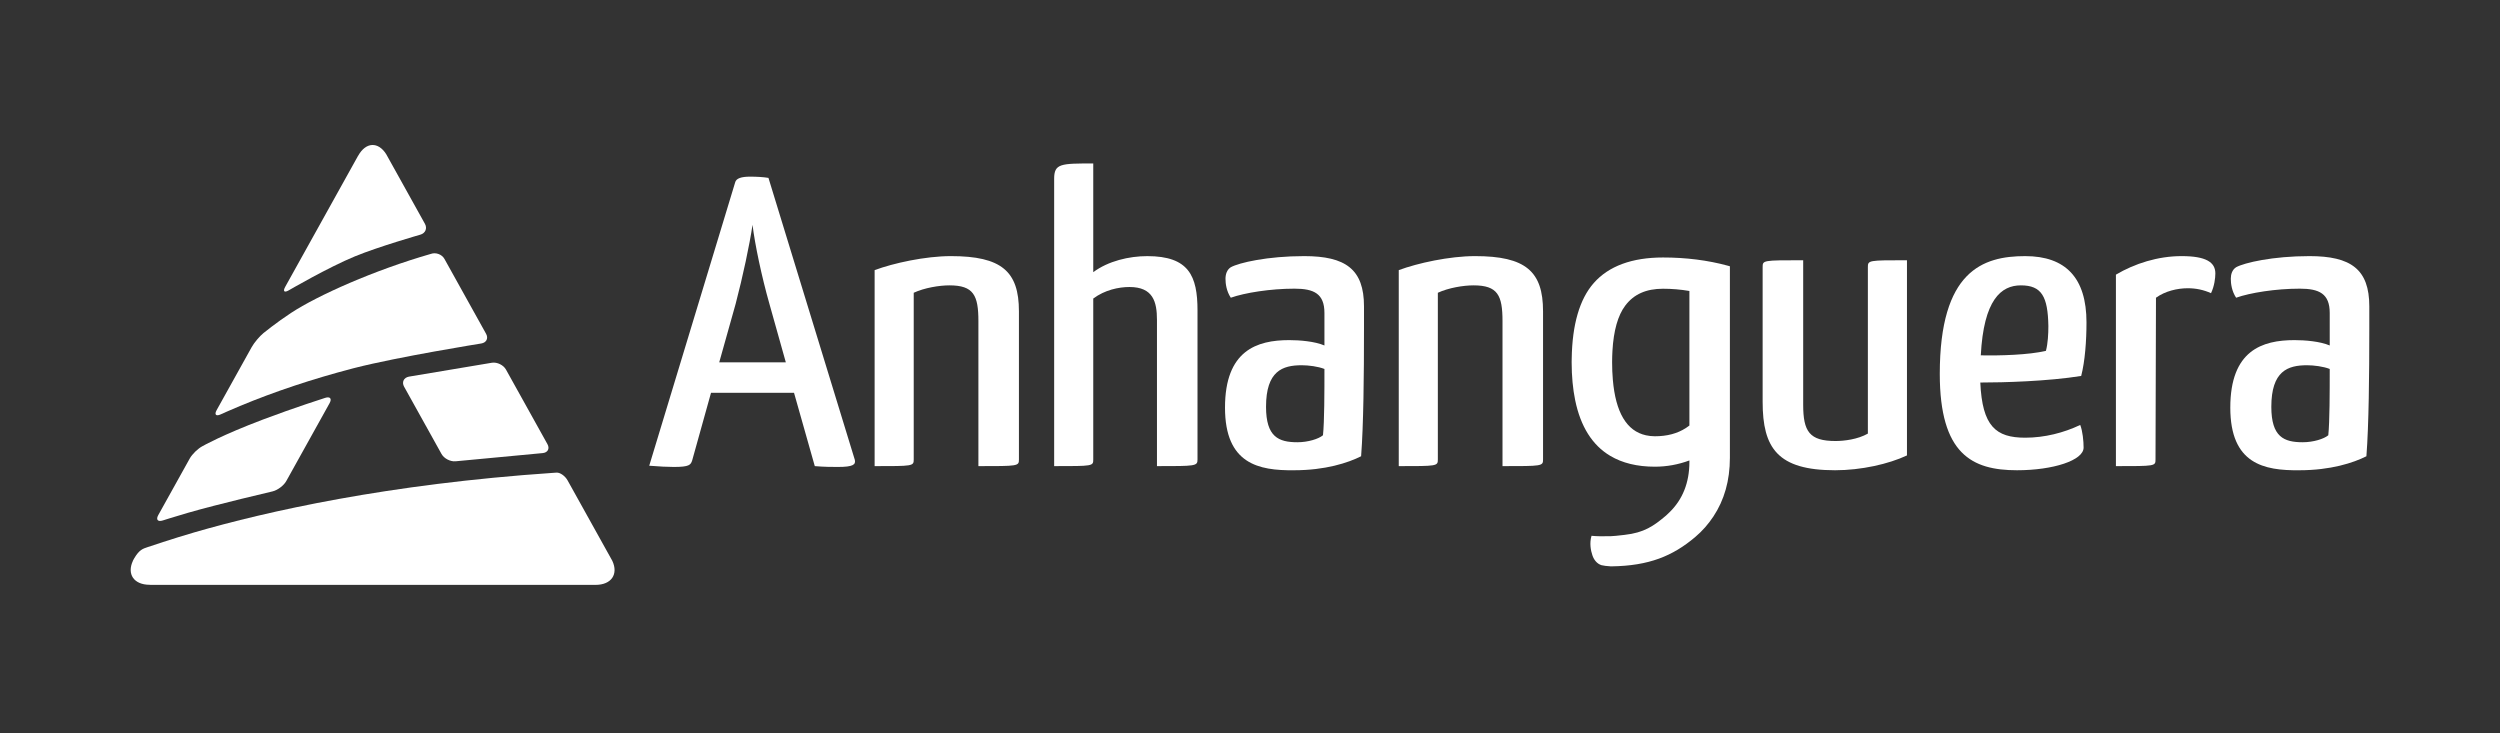 <svg width="341" height="100" viewBox="0 0 341 100" fill="none" xmlns="http://www.w3.org/2000/svg">
<rect x="0" y="0" width="341" height="100" fill="#333333" stroke="none"/>
<path d="M35.862 57.227C30.247 59.35 27.645 60.842 27.645 60.842C27.015 61.165 26.218 61.931 25.878 62.546L21.584 70.266C21.243 70.88 21.519 71.206 22.197 70.992C22.197 70.992 23.921 70.444 25.593 69.96C29.656 68.779 37.164 67.029 37.164 67.029C37.858 66.868 38.704 66.234 39.045 65.621L44.958 54.988C45.298 54.373 45.025 54.051 44.348 54.27C44.348 54.27 40.139 55.609 35.862 57.227Z" fill="white"/>
<path d="M74.002 61.803C74.712 61.745 75.013 61.197 74.672 60.584L69.011 50.403C68.669 49.789 67.814 49.371 67.109 49.476L55.766 51.376C55.068 51.513 54.777 52.126 55.117 52.739L60.224 61.924C60.565 62.539 61.423 62.985 62.133 62.921L74.002 61.803Z" fill="white"/>
<path d="M66.302 45.532L60.619 35.309C60.278 34.695 59.449 34.39 58.781 34.628C51.026 36.855 43.355 40.287 39.711 42.675C37.693 43.998 35.939 45.43 35.939 45.43C35.392 45.877 34.665 46.744 34.323 47.359L29.549 55.943C29.209 56.555 29.457 56.817 30.103 56.521C30.103 56.521 31.343 55.954 32.731 55.378C37.444 53.418 42.601 51.697 48.06 50.269C48.164 50.243 48.269 50.216 48.373 50.189C54.412 48.648 65.644 46.851 65.644 46.851C66.347 46.739 66.644 46.146 66.302 45.532Z" fill="white"/>
<path d="M39.392 39.598C39.392 39.598 44.776 36.462 48.426 34.961C51.635 33.641 57.341 32.007 57.341 32.007C58.025 31.811 58.304 31.149 57.964 30.535L52.678 21.031C51.586 19.292 49.901 19.361 48.856 21.239L48.843 21.249L38.899 39.132C38.558 39.745 38.78 39.955 39.392 39.598Z" fill="white"/>
<path d="M83.519 76.495L77.42 65.528C77.079 64.915 76.4 64.437 75.913 64.465L75.462 64.496C52.876 66.028 36.38 69.756 26.519 72.612C23.594 73.459 20.158 74.62 20.158 74.62C19.485 74.847 19.006 74.974 18.312 76.147C18.312 76.147 18.261 76.242 18.131 76.477L18.135 76.486C17.279 78.314 18.258 79.765 20.419 79.765L20.527 79.777H81.234C83.396 79.777 84.373 78.322 83.519 76.495Z" fill="white"/>
<path d="M98.102 49.424H107.187L104.949 41.45C103.896 37.742 102.973 33.362 102.644 30.666C102.249 33.362 101.329 37.688 100.341 41.45L98.102 49.424ZM108.306 53.581H96.982L94.415 62.794C94.218 63.413 94.022 63.692 91.913 63.692C91.19 63.692 89.807 63.635 88.555 63.525L100.275 24.881C100.406 24.321 101.131 24.095 102.315 24.095C103.236 24.095 104.158 24.152 104.817 24.263L116.601 62.736C116.731 63.356 116.402 63.692 114.298 63.692C113.507 63.692 112.454 63.692 111.137 63.58L108.306 53.581Z" fill="white"/>
<path d="M119.299 36.845C121.868 35.889 126.213 34.934 129.701 34.934C136.612 34.934 138.982 37.013 138.982 42.459V62.68C138.982 63.58 138.852 63.58 133.454 63.58V43.807C133.454 40.271 132.795 38.923 129.504 38.923C128.12 38.923 126.08 39.259 124.632 39.934V62.68C124.632 63.58 124.5 63.58 119.299 63.58V36.845Z" fill="white"/>
<path d="M143.787 24.376C143.787 22.296 144.709 22.296 149.12 22.296V37.123C151.161 35.608 153.991 34.936 156.494 34.936C162.155 34.936 163.34 37.63 163.34 42.348V62.681C163.34 63.579 163.077 63.579 157.81 63.579V43.641C157.81 41.17 157.283 39.148 154.058 39.148C152.61 39.148 150.701 39.54 149.12 40.721V62.681C149.12 63.579 149.054 63.579 143.787 63.579V24.376Z" fill="white"/>
<path d="M177.558 49.819C174.926 49.819 172.687 50.605 172.687 55.492C172.687 59.593 174.398 60.322 176.967 60.322C178.414 60.322 179.861 59.872 180.454 59.368C180.653 57.516 180.653 53.358 180.653 50.326C179.797 49.987 178.48 49.819 177.558 49.819ZM167.88 36.452C169 35.833 172.884 34.934 177.888 34.934C183.547 34.934 186.049 36.732 186.049 41.788V44.764C186.049 51.223 185.984 57.963 185.656 62.233C183.878 63.13 180.783 64.143 176.505 64.143C171.699 64.197 167.091 63.3 167.091 55.603C167.091 47.797 171.435 46.392 175.847 46.392C177.294 46.392 179.337 46.561 180.653 47.123V42.686C180.653 40.047 179.204 39.373 176.57 39.373C173.279 39.373 169.791 39.934 167.88 40.609C167.289 39.71 167.157 38.699 167.157 38.024C167.157 37.407 167.355 36.787 167.88 36.452Z" fill="white"/>
<path d="M190.79 36.845C193.359 35.889 197.702 34.934 201.192 34.934C208.102 34.934 210.471 37.013 210.471 42.459V62.68C210.471 63.58 210.34 63.58 204.942 63.58V43.807C204.942 40.271 204.286 38.923 200.992 38.923C199.609 38.923 197.57 39.259 196.122 39.934V62.68C196.122 63.58 195.991 63.58 190.79 63.58V36.845Z" fill="white"/>
<path d="M260.11 62.12C257.605 63.3 253.854 64.142 250.302 64.142C242.465 64.142 240.424 61.111 240.424 54.818V36.452C240.424 35.497 240.424 35.497 245.955 35.497V55.212C245.955 58.861 246.81 60.154 250.367 60.154C251.551 60.154 253.394 59.929 254.777 59.143V36.452C254.777 35.497 254.843 35.497 260.11 35.497V62.12Z" fill="white"/>
<path d="M270.18 48.468C272.682 48.527 276.764 48.415 279.066 47.853C279.331 46.843 279.398 45.551 279.398 44.482C279.331 40.439 278.477 38.923 275.644 38.923C272.946 38.923 270.575 40.888 270.18 48.468ZM284.597 43.977C284.597 46.449 284.399 49.258 283.874 51.28C279.331 52.01 273.275 52.178 270.113 52.178C270.38 58.132 272.221 59.702 276.238 59.702C278.872 59.702 281.502 59.031 283.743 57.962C284.071 58.806 284.203 60.154 284.203 61.051C284.203 62.793 280.054 64.142 275.118 64.142C268.995 64.142 264.586 61.95 264.586 51C264.586 36.955 270.445 34.935 276.238 34.935C281.765 34.935 284.597 37.911 284.597 43.977Z" fill="white"/>
<path d="M288.611 37.462C291.18 35.945 294.34 34.934 297.566 34.934C300.923 34.934 302.174 35.777 302.174 37.293C302.174 37.912 302.044 39.033 301.582 39.99C300.594 39.541 299.54 39.316 298.422 39.316C296.972 39.316 295.328 39.709 294.075 40.609L294.012 62.681C294.012 63.58 293.946 63.58 288.611 63.58V37.462Z" fill="white"/>
<path d="M314.682 49.819C312.05 49.819 309.809 50.605 309.809 55.492C309.809 59.593 311.521 60.322 314.089 60.322C315.536 60.322 316.986 59.872 317.579 59.368C317.774 57.516 317.774 53.358 317.774 50.326C316.919 49.987 315.601 49.819 314.682 49.819ZM305.004 36.452C306.124 35.833 310.009 34.934 315.01 34.934C320.673 34.934 323.173 36.732 323.173 41.788V44.764C323.173 51.223 323.106 57.963 322.778 62.233C321.001 63.13 317.907 64.143 313.627 64.143C308.822 64.197 304.213 63.3 304.213 55.603C304.213 47.797 308.559 46.392 312.969 46.392C314.417 46.392 316.461 46.561 317.774 47.123V42.686C317.774 40.047 316.328 39.373 313.692 39.373C310.404 39.373 306.913 39.934 305.004 40.609C304.414 39.71 304.281 38.699 304.281 38.024C304.281 37.407 304.478 36.787 305.004 36.452Z" fill="white"/>
<path d="M225.722 59.506C225.289 59.506 224.884 59.458 224.501 59.373C221.882 58.795 220.368 56.257 219.991 51.792C219.924 51.045 219.892 50.245 219.892 49.39C219.892 48.854 219.911 48.343 219.938 47.849C220.095 45.095 220.678 43.016 221.691 41.677C222.855 40.133 224.538 39.384 226.836 39.384C228.044 39.384 229.25 39.486 230.435 39.69V58.043C230.278 58.164 230.116 58.278 229.95 58.386C228.776 59.139 227.388 59.506 225.722 59.506ZM219.726 73.135C218.72 73.164 217.809 73.156 217.083 73.084C216.783 74.085 216.982 75.09 217.202 75.74C217.402 76.336 217.802 76.885 218.438 77.09C218.732 77.164 219.172 77.222 219.726 77.251C220.002 77.267 219.484 77.249 219.816 77.251C224.925 77.179 228.159 75.843 231.221 73.256C232.212 72.42 233.029 71.475 233.709 70.447C235.192 68.211 235.957 65.542 235.957 62.453V36.319L235.63 36.229C232.917 35.493 229.957 35.121 226.836 35.121C222.608 35.121 219.426 36.293 217.391 38.603C215.457 40.797 214.451 44.269 214.382 48.906C214.382 49.067 214.373 49.222 214.373 49.39C214.373 51.322 214.539 53.048 214.854 54.591C215.595 58.185 217.187 60.717 219.63 62.175C221.278 63.158 223.306 63.657 225.722 63.657C227.33 63.657 228.913 63.372 230.435 62.805V62.998C230.435 65.838 229.506 68.151 227.698 69.895C227.552 70.038 227.409 70.183 227.251 70.32C225.572 71.738 224.282 72.659 221.575 72.959C220.479 73.082 220.133 73.123 219.726 73.135Z" fill="white"/>
</svg>
